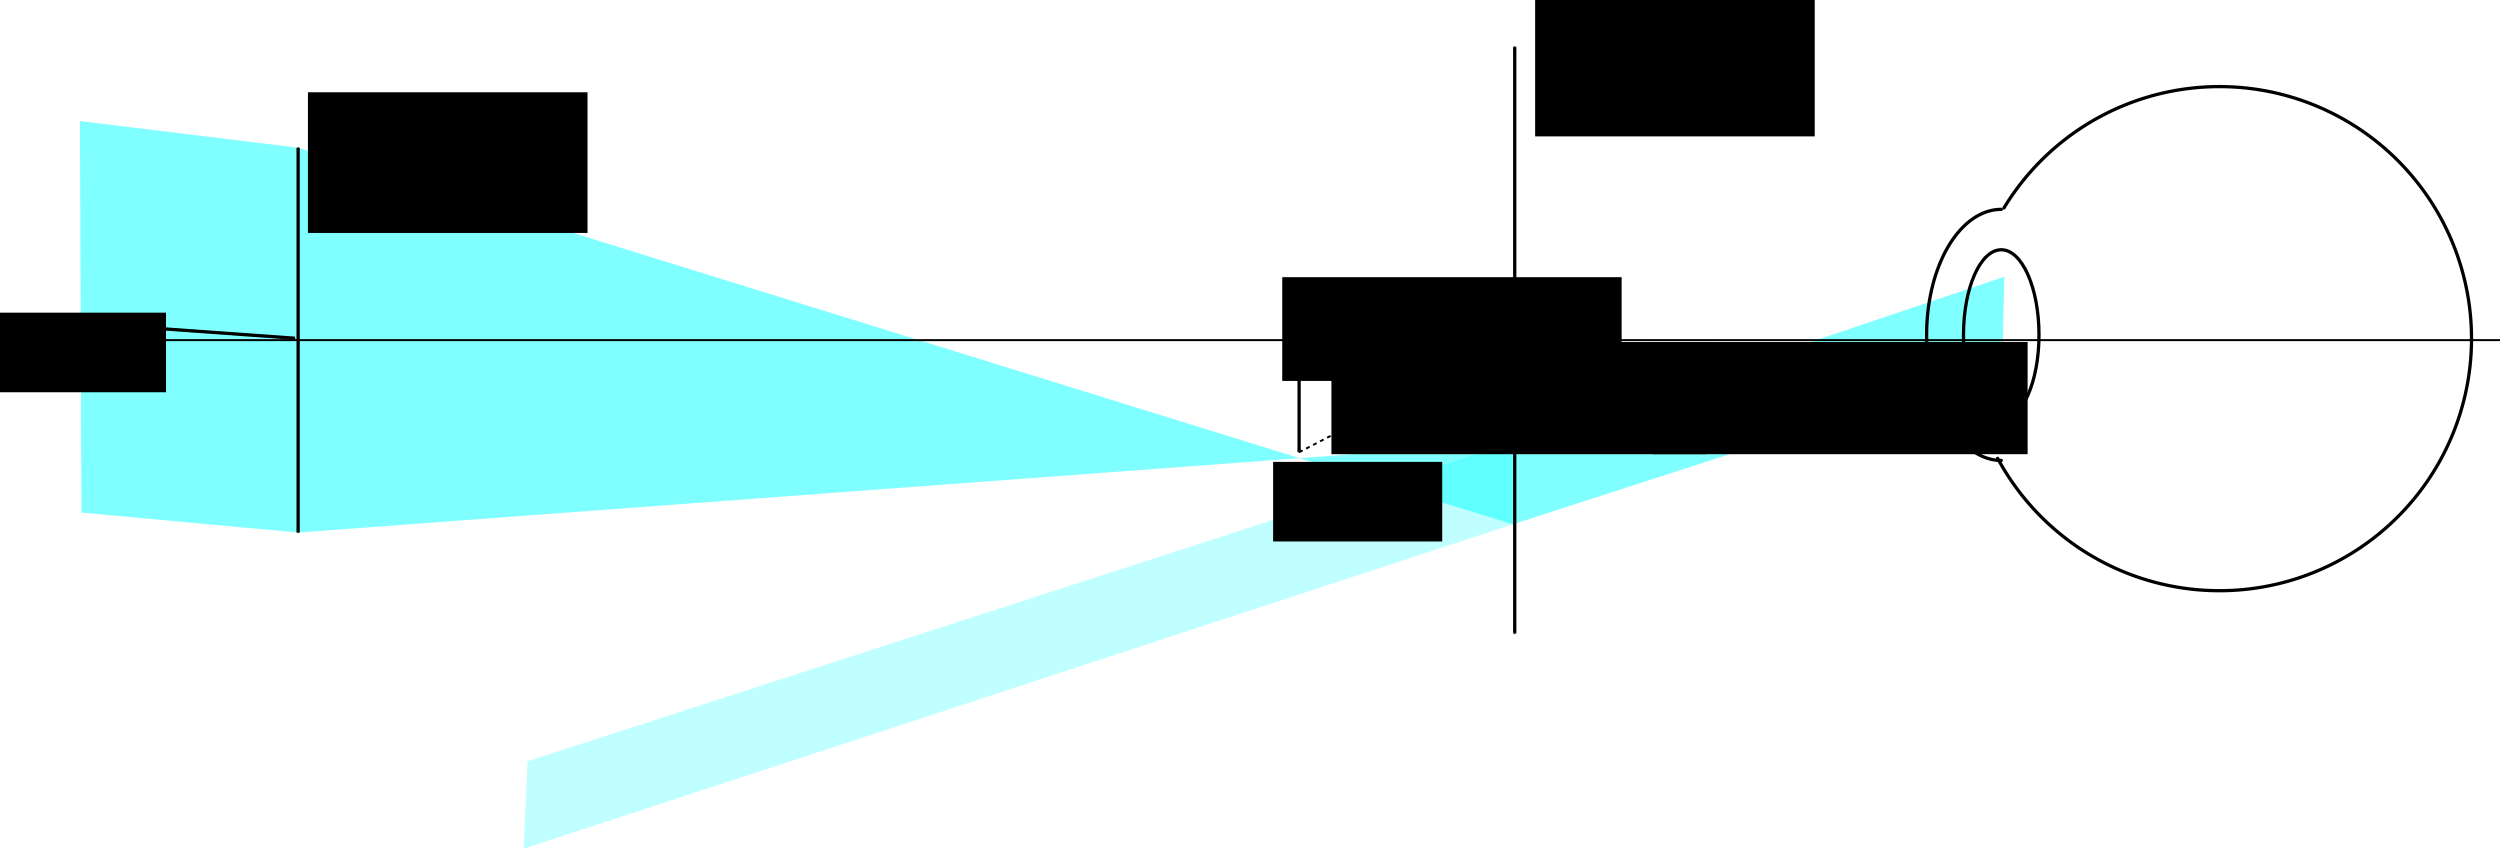 <?xml version="1.0" encoding="UTF-8" standalone="no"?>
<!-- Created with Inkscape (http://www.inkscape.org/) -->

<svg
   xmlns:dc="http://purl.org/dc/elements/1.1/"
   xmlns:cc="http://creativecommons.org/ns#"
   xmlns:rdf="http://www.w3.org/1999/02/22-rdf-syntax-ns#"
   xmlns:svg="http://www.w3.org/2000/svg"
   xmlns="http://www.w3.org/2000/svg"
   xmlns:sodipodi="http://sodipodi.sourceforge.net/DTD/sodipodi-0.dtd"
   xmlns:inkscape="http://www.inkscape.org/namespaces/inkscape"
   sodipodi:docname="Tele.svg"
   inkscape:version="0.92.2 5c3e80d, 2017-08-06"
   id="svg8"
   version="1.1"
   viewBox="0 0 761.168 258.418"
   height="258.418mm"
   width="761.168mm">
  <sodipodi:namedview
     inkscape:window-maximized="1"
     inkscape:window-y="1"
     inkscape:window-x="0"
     inkscape:window-height="789"
     inkscape:window-width="1440"
     showgrid="false"
     inkscape:current-layer="layer1"
     inkscape:document-units="mm"
     inkscape:cy="414.27654"
     inkscape:cx="1253.5604"
     inkscape:zoom="0.24748737"
     inkscape:pageshadow="2"
     inkscape:pageopacity="0.0"
     borderopacity="1.0"
     bordercolor="#666666"
     pagecolor="#ffffff"
     id="base" />
  <defs
     id="defs2">
    <marker
       inkscape:stockid="Arrow1Mend"
       orient="auto"
       refY="0"
       refX="0"
       id="marker1278"
       style="overflow:visible"
       inkscape:isstock="true">
      <path
         id="path1276"
         d="M 0,0 5,-5 -12.5,0 5,5 Z"
         style="fill:#000000;fill-opacity:1;fill-rule:evenodd;stroke:#000000;stroke-width:1pt;stroke-opacity:1"
         transform="matrix(-0.4,0,0,-0.4,-4,0)"
         inkscape:connector-curvature="0" />
    </marker>
    <marker
       inkscape:isstock="true"
       style="overflow:visible"
       id="marker1428"
       refX="0"
       refY="0"
       orient="auto"
       inkscape:stockid="Arrow1Mend"
       inkscape:collect="always">
      <path
         inkscape:connector-curvature="0"
         transform="matrix(-0.4,0,0,-0.4,-4,0)"
         style="fill:#000000;fill-opacity:1;fill-rule:evenodd;stroke:#000000;stroke-width:1pt;stroke-opacity:1"
         d="M 0,0 5,-5 -12.5,0 5,5 Z"
         id="path1426" />
    </marker>
    <marker
       inkscape:isstock="true"
       style="overflow:visible"
       id="marker1424"
       refX="0"
       refY="0"
       orient="auto"
       inkscape:stockid="Arrow1Mstart">
      <path
         transform="matrix(0.4,0,0,0.4,4,0)"
         style="fill:#000000;fill-opacity:1;fill-rule:evenodd;stroke:#000000;stroke-width:1pt;stroke-opacity:1"
         d="M 0,0 5,-5 -12.5,0 5,5 Z"
         id="path1422"
         inkscape:connector-curvature="0" />
    </marker>
    <marker
       inkscape:stockid="Tail"
       orient="auto"
       refY="0"
       refX="0"
       id="marker5586"
       style="overflow:visible"
       inkscape:isstock="true">
      <g
         id="g5584"
         transform="scale(-1.2)"
         style="fill:#000000;fill-opacity:1;stroke:#000000;stroke-opacity:1">
        <path
           inkscape:connector-curvature="0"
           id="path5572"
           d="M -3.805,-3.959 0.544,0"
           style="fill:#000000;fill-opacity:1;fill-rule:evenodd;stroke:#000000;stroke-width:0.8;stroke-linecap:round;stroke-opacity:1" />
        <path
           inkscape:connector-curvature="0"
           id="path5574"
           d="M -1.287,-3.959 3.062,0"
           style="fill:#000000;fill-opacity:1;fill-rule:evenodd;stroke:#000000;stroke-width:0.8;stroke-linecap:round;stroke-opacity:1" />
        <path
           inkscape:connector-curvature="0"
           id="path5576"
           d="M 1.305,-3.959 5.654,0"
           style="fill:#000000;fill-opacity:1;fill-rule:evenodd;stroke:#000000;stroke-width:0.8;stroke-linecap:round;stroke-opacity:1" />
        <path
           inkscape:connector-curvature="0"
           id="path5578"
           d="M -3.805,4.178 0.544,0.22"
           style="fill:#000000;fill-opacity:1;fill-rule:evenodd;stroke:#000000;stroke-width:0.8;stroke-linecap:round;stroke-opacity:1" />
        <path
           inkscape:connector-curvature="0"
           id="path5580"
           d="M -1.287,4.178 3.062,0.22"
           style="fill:#000000;fill-opacity:1;fill-rule:evenodd;stroke:#000000;stroke-width:0.8;stroke-linecap:round;stroke-opacity:1" />
        <path
           inkscape:connector-curvature="0"
           id="path5582"
           d="M 1.305,4.178 5.654,0.22"
           style="fill:#000000;fill-opacity:1;fill-rule:evenodd;stroke:#000000;stroke-width:0.8;stroke-linecap:round;stroke-opacity:1" />
      </g>
    </marker>
    <marker
       inkscape:stockid="Arrow1Mend"
       orient="auto"
       refY="0"
       refX="0"
       id="marker4432"
       style="overflow:visible"
       inkscape:isstock="true">
      <path
         inkscape:connector-curvature="0"
         id="path4430"
         d="M 0,0 5,-5 -12.5,0 5,5 Z"
         style="fill:#000000;fill-opacity:1;fill-rule:evenodd;stroke:#000000;stroke-width:1pt;stroke-opacity:1"
         transform="matrix(-0.4,0,0,-0.4,-4,0)" />
    </marker>
    <marker
       inkscape:stockid="Arrow1Mstart"
       orient="auto"
       refY="0"
       refX="0"
       id="marker4320"
       style="overflow:visible"
       inkscape:isstock="true">
      <path
         inkscape:connector-curvature="0"
         id="path4318"
         d="M 0,0 5,-5 -12.5,0 5,5 Z"
         style="fill:#000000;fill-opacity:1;fill-rule:evenodd;stroke:#000000;stroke-width:1pt;stroke-opacity:1"
         transform="matrix(0.4,0,0,0.4,4,0)" />
    </marker>
    <marker
       inkscape:isstock="true"
       style="overflow:visible"
       id="marker3216"
       refX="0"
       refY="0"
       orient="auto"
       inkscape:stockid="Arrow1Mend">
      <path
         inkscape:connector-curvature="0"
         transform="matrix(-0.4,0,0,-0.4,-4,0)"
         style="fill:#000000;fill-opacity:1;fill-rule:evenodd;stroke:#000000;stroke-width:1pt;stroke-opacity:1"
         d="M 0,0 5,-5 -12.5,0 5,5 Z"
         id="path3214" />
    </marker>
    <marker
       inkscape:stockid="Tail"
       orient="auto"
       refY="0"
       refX="0"
       id="marker3098"
       style="overflow:visible"
       inkscape:isstock="true">
      <g
         id="g3096"
         transform="scale(-1.2)"
         style="fill:#000000;fill-opacity:1;stroke:#000000;stroke-opacity:1">
        <path
           inkscape:connector-curvature="0"
           id="path3084"
           d="M -3.805,-3.959 0.544,0"
           style="fill:#000000;fill-opacity:1;fill-rule:evenodd;stroke:#000000;stroke-width:0.8;stroke-linecap:round;stroke-opacity:1" />
        <path
           inkscape:connector-curvature="0"
           id="path3086"
           d="M -1.287,-3.959 3.062,0"
           style="fill:#000000;fill-opacity:1;fill-rule:evenodd;stroke:#000000;stroke-width:0.8;stroke-linecap:round;stroke-opacity:1" />
        <path
           inkscape:connector-curvature="0"
           id="path3088"
           d="M 1.305,-3.959 5.654,0"
           style="fill:#000000;fill-opacity:1;fill-rule:evenodd;stroke:#000000;stroke-width:0.8;stroke-linecap:round;stroke-opacity:1" />
        <path
           inkscape:connector-curvature="0"
           id="path3090"
           d="M -3.805,4.178 0.544,0.22"
           style="fill:#000000;fill-opacity:1;fill-rule:evenodd;stroke:#000000;stroke-width:0.8;stroke-linecap:round;stroke-opacity:1" />
        <path
           inkscape:connector-curvature="0"
           id="path3092"
           d="M -1.287,4.178 3.062,0.22"
           style="fill:#000000;fill-opacity:1;fill-rule:evenodd;stroke:#000000;stroke-width:0.8;stroke-linecap:round;stroke-opacity:1" />
        <path
           inkscape:connector-curvature="0"
           id="path3094"
           d="M 1.305,4.178 5.654,0.22"
           style="fill:#000000;fill-opacity:1;fill-rule:evenodd;stroke:#000000;stroke-width:0.8;stroke-linecap:round;stroke-opacity:1" />
      </g>
    </marker>
    <marker
       inkscape:collect="always"
       inkscape:isstock="true"
       style="overflow:visible"
       id="Arrow1Mstart"
       refX="0"
       refY="0"
       orient="auto"
       inkscape:stockid="Arrow1Mstart">
      <path
         inkscape:connector-curvature="0"
         transform="matrix(0.4,0,0,0.4,4,0)"
         style="fill:#000000;fill-opacity:1;fill-rule:evenodd;stroke:#000000;stroke-width:1pt;stroke-opacity:1"
         d="M 0,0 5,-5 -12.5,0 5,5 Z"
         id="path824" />
    </marker>
    <marker
       inkscape:collect="always"
       inkscape:isstock="true"
       style="overflow:visible"
       id="Arrow1Mend"
       refX="0"
       refY="0"
       orient="auto"
       inkscape:stockid="Arrow1Mend">
      <path
         inkscape:connector-curvature="0"
         transform="matrix(-0.4,0,0,-0.4,-4,0)"
         style="fill:#000000;fill-opacity:1;fill-rule:evenodd;stroke:#000000;stroke-width:1pt;stroke-opacity:1"
         d="M 0,0 5,-5 -12.5,0 5,5 Z"
         id="path827" />
    </marker>
    <marker
       inkscape:isstock="true"
       style="overflow:visible"
       id="Arrow2Lend"
       refX="0"
       refY="0"
       orient="auto"
       inkscape:stockid="Arrow2Lend">
      <path
         inkscape:connector-curvature="0"
         transform="matrix(-1.1,0,0,-1.1,-1.1,0)"
         d="M 8.719,4.034 -2.207,0.016 8.719,-4.002 c -1.745,2.372 -1.735,5.617 -6e-7,8.035 z"
         style="fill:#000000;fill-opacity:1;fill-rule:evenodd;stroke:#000000;stroke-width:0.625;stroke-linejoin:round;stroke-opacity:1"
         id="path839" />
    </marker>
    <marker
       inkscape:isstock="true"
       style="overflow:visible"
       id="Arrow1Lstart"
       refX="0"
       refY="0"
       orient="auto"
       inkscape:stockid="Arrow1Lstart">
      <path
         inkscape:connector-curvature="0"
         transform="matrix(0.8,0,0,0.8,10,0)"
         style="fill:#000000;fill-opacity:1;fill-rule:evenodd;stroke:#000000;stroke-width:1pt;stroke-opacity:1"
         d="M 0,0 5,-5 -12.5,0 5,5 Z"
         id="path818" />
    </marker>
    <marker
       inkscape:isstock="true"
       style="overflow:visible"
       id="Arrow1Lend"
       refX="0"
       refY="0"
       orient="auto"
       inkscape:stockid="Arrow1Lend">
      <path
         inkscape:connector-curvature="0"
         transform="matrix(-0.8,0,0,-0.8,-10,0)"
         style="fill:#000000;fill-opacity:1;fill-rule:evenodd;stroke:#000000;stroke-width:1pt;stroke-opacity:1"
         d="M 0,0 5,-5 -12.5,0 5,5 Z"
         id="path821" />
    </marker>
    <marker
       inkscape:isstock="true"
       style="overflow:visible"
       id="marker1934"
       refX="0"
       refY="0"
       orient="auto"
       inkscape:stockid="Arrow1Lend">
      <path
         transform="matrix(-0.8,0,0,-0.8,-10,0)"
         style="fill:#000000;fill-opacity:1;fill-rule:evenodd;stroke:#000000;stroke-width:1pt;stroke-opacity:1"
         d="M 0,0 5,-5 -12.5,0 5,5 Z"
         id="path1932"
         inkscape:connector-curvature="0" />
    </marker>
    <marker
       inkscape:isstock="true"
       style="overflow:visible"
       id="marker1528"
       refX="0"
       refY="0"
       orient="auto"
       inkscape:stockid="Arrow1Lend">
      <path
         transform="matrix(-0.8,0,0,-0.8,-10,0)"
         style="fill:#000000;fill-opacity:1;fill-rule:evenodd;stroke:#000000;stroke-width:1pt;stroke-opacity:1"
         d="M 0,0 5,-5 -12.5,0 5,5 Z"
         id="path1526"
         inkscape:connector-curvature="0" />
    </marker>
    <marker
       inkscape:isstock="true"
       style="overflow:visible"
       id="marker1148"
       refX="0"
       refY="0"
       orient="auto"
       inkscape:stockid="Arrow1Lend">
      <path
         transform="matrix(-0.8,0,0,-0.8,-10,0)"
         style="fill:#000000;fill-opacity:1;fill-rule:evenodd;stroke:#000000;stroke-width:1pt;stroke-opacity:1"
         d="M 0,0 5,-5 -12.5,0 5,5 Z"
         id="path1146"
         inkscape:connector-curvature="0" />
    </marker>
    <marker
       inkscape:stockid="DimmArrow_Start"
       style="overflow:visible"
       refY="0"
       refX="0"
       orient="auto"
       id="DimmArrow_Start">
      <path
         id="path4521"
         transform="matrix(-2,0,0,-2,-20,0)"
         style="fill:#000000;fill-rule:evenodd;stroke:none;stroke-width:1"
         d="M 0,0 -10,1.763 V -1.763 Z"
         inkscape:connector-curvature="0" />
    </marker>
    <marker
       inkscape:stockid="DimmArrow_End"
       style="overflow:visible"
       refY="0"
       refX="0"
       orient="auto"
       id="DimmArrow_End">
      <path
         id="path4524"
         transform="matrix(2,0,0,2,20,0)"
         style="fill:#000000;fill-rule:evenodd;stroke:none;stroke-width:1"
         d="M 0,0 -10,1.763 V -1.763 Z"
         inkscape:connector-curvature="0" />
    </marker>
  </defs>
  <g
     transform="translate(74.378,-34.692)"
     id="layer1"
     inkscape:groupmode="layer"
     inkscape:label="Layer 1">
    <path
       sodipodi:nodetypes="ccccc"
       inkscape:connector-curvature="0"
       id="path9132"
       d="m -50.039,71.555 66.432,8.118 -3.2e-5,117.155 -65.974,-6.065 z"
       style="opacity:0.5;fill:#00ffff;stroke:none;stroke-width:0.265px;stroke-linecap:butt;stroke-linejoin:miter;stroke-opacity:1" />
    <path
       sodipodi:nodetypes="ccccc"
       inkscape:connector-curvature="0"
       id="path10216"
       d="m 386.241,169.365 149.623,-50.406 -0.601,27.126 -149.023,48.239 z"
       style="opacity:0.5;fill:#00ffff;stroke:none;stroke-width:0.265px;stroke-linecap:butt;stroke-linejoin:miter;stroke-opacity:1" />
    <path
       sodipodi:nodetypes="cccc"
       inkscape:connector-curvature="0"
       id="path9134"
       d="M 16.393,79.672 16.393,196.828 321.287,174.188 16.393,79.672"
       style="opacity:0.5;fill:#00ffff;stroke:none;stroke-width:0.265px;stroke-linecap:butt;stroke-linejoin:miter;stroke-opacity:1" />
    <path
       inkscape:connector-curvature="0"
       id="path812"
       d="M -50.649,138.25 H 686.79"
       style="fill:none;stroke:#000000;stroke-width:0.6;stroke-linecap:butt;stroke-linejoin:miter;stroke-miterlimit:4;stroke-dasharray:none;stroke-opacity:1" />
    <path
       inkscape:connector-curvature="0"
       id="path816"
       d="m 16.393,196.828 3.2e-5,-117.155"
       style="fill:none;stroke:#000000;stroke-width:1;stroke-linecap:butt;stroke-linejoin:miter;stroke-miterlimit:4;stroke-dasharray:none;stroke-opacity:1;marker-start:url(#Arrow1Mstart);marker-end:url(#Arrow1Mend)" />
    <path
       style="fill:none;stroke:#000000;stroke-width:1;stroke-linecap:butt;stroke-linejoin:miter;stroke-miterlimit:4;stroke-dasharray:none;stroke-opacity:1;marker-start:url(#marker4320);marker-end:url(#marker4432)"
       d="m 386.81,227.572 10e-6,-178.644"
       id="path4316"
       inkscape:connector-curvature="0" />
    <path
       inkscape:connector-curvature="0"
       id="path1424"
       d="m 321.159,138.506 v 33.865"
       style="fill:none;stroke:#000000;stroke-width:1;stroke-linecap:butt;stroke-linejoin:miter;stroke-miterlimit:4;stroke-dasharray:none;stroke-opacity:1;marker-end:url(#marker1428)" />
    <path
       style="opacity:0.5;fill:#00ffff;stroke:none;stroke-width:0.265px;stroke-linecap:butt;stroke-linejoin:miter;stroke-opacity:1"
       d="m 386.241,194.323 v -24.958 l -64.953,4.823 64.953,20.135"
       id="path3152"
       inkscape:connector-curvature="0"
       sodipodi:nodetypes="cccc" />
    <ellipse
       ry="25.925"
       rx="11.493"
       cy="136.66"
       cx="534.935"
       id="path812-1"
       style="opacity:1;fill:none;fill-opacity:1;fill-rule:nonzero;stroke:#000000;stroke-width:1;stroke-linecap:round;stroke-linejoin:miter;stroke-miterlimit:4;stroke-dasharray:none;stroke-dashoffset:0;stroke-opacity:1" />
    <path
       sodipodi:open="true"
       d="m 534.935,174.88 a 22.718,38.22 0 0 1 -19.674,-19.11 22.718,38.22 0 0 1 0,-38.22 22.718,38.22 0 0 1 19.674,-19.11"
       sodipodi:end="4.712389"
       sodipodi:start="1.5707963"
       sodipodi:ry="38.219543"
       sodipodi:rx="22.717909"
       sodipodi:cy="136.66011"
       sodipodi:cx="534.93524"
       sodipodi:type="arc"
       style="opacity:1;fill:none;fill-opacity:1;fill-rule:nonzero;stroke:#000000;stroke-width:1;stroke-linecap:round;stroke-linejoin:miter;stroke-miterlimit:4;stroke-dasharray:none;stroke-dashoffset:0;stroke-opacity:1"
       id="ellipse814" />
    <path
       sodipodi:open="true"
       transform="matrix(-1,-0.03,-0.03,1,0,0)"
       d="m -538.584,158.087 a 76.706,76.706 0 0 1 -86.457,35.6 76.706,76.706 0 0 1 -56.632,-74.398 76.706,76.706 0 0 1 57.336,-73.856 76.706,76.706 0 0 1 86.115,36.42"
       sodipodi:end="5.7678865"
       sodipodi:start="0.52479835"
       sodipodi:ry="76.706352"
       sodipodi:rx="76.706352"
       sodipodi:cy="119.6539"
       sodipodi:cx="-604.96735"
       sodipodi:type="arc"
       id="path816-4"
       style="opacity:1;fill:none;fill-opacity:1;fill-rule:nonzero;stroke:#000000;stroke-width:1;stroke-linecap:round;stroke-linejoin:miter;stroke-miterlimit:4;stroke-dasharray:none;stroke-dashoffset:0;stroke-opacity:1" />
    <path
       style="opacity:0.25;fill:#00ffff;stroke:none;stroke-width:0.265px;stroke-linecap:butt;stroke-linejoin:miter;stroke-opacity:1"
       d="M 386.241,194.323 85.035,293.11 86.244,266.474 386.241,169.365 Z"
       id="path3795"
       inkscape:connector-curvature="0"
       sodipodi:nodetypes="ccccc" />
    <circle
       style="opacity:1;fill:#000000;fill-opacity:1;fill-rule:nonzero;stroke:none;stroke-width:1;stroke-linecap:round;stroke-linejoin:miter;stroke-miterlimit:4;stroke-dasharray:none;stroke-dashoffset:0;stroke-opacity:1"
       id="circle4245"
       cx="321.087"
       cy="137.924"
       r="2.646" />
    <flowRoot
       xml:space="preserve"
       id="flowRoot4253"
       style="font-style:normal;font-weight:normal;font-size:40px;line-height:1.25;font-family:sans-serif;letter-spacing:0px;word-spacing:0px;fill:#000000;fill-opacity:1;stroke:none"
       transform="matrix(0.265,0,0,0.265,201.456,19.147)"><flowRegion
         id="flowRegion4249"><rect
           id="rect4247"
           width="389.919"
           height="119.198"
           x="432.345"
           y="377.126" /></flowRegion><flowPara
         id="flowPara4251">$F$</flowPara></flowRoot>    <flowRoot
       transform="matrix(0.265,0,0,0.265,-42.78,43.703)"
       style="font-style:normal;font-weight:normal;font-size:40px;line-height:1.25;font-family:sans-serif;letter-spacing:0px;word-spacing:0px;fill:#000000;fill-opacity:1;stroke:none"
       id="flowRoot4255"
       xml:space="preserve"><flowRegion
         id="flowRegion4257"><rect
           y="358.944"
           x="1779.889"
           height="128.887"
           width="430.478"
           id="rect4259" /></flowRegion><flowPara
         id="flowPara4261">$w'$</flowPara></flowRoot>    <flowRoot
       transform="matrix(0.265,0,0,0.265,-51.829,51.187)"
       style="font-style:normal;font-weight:normal;font-size:40px;line-height:1.25;font-family:sans-serif;letter-spacing:0px;word-spacing:0px;fill:#000000;fill-opacity:1;stroke:none"
       id="flowRoot4263"
       xml:space="preserve"><flowRegion
         id="flowRegion4265"><rect
           y="43.776"
           x="268.701"
           height="161.624"
           width="321.229"
           id="rect4267" /></flowRegion><flowPara
         id="flowPara4269">$L_O$</flowPara></flowRoot>    <flowRoot
       xml:space="preserve"
       id="flowRoot4277"
       style="font-style:normal;font-weight:normal;font-size:40px;line-height:1.25;font-family:sans-serif;letter-spacing:0px;word-spacing:0px;fill:#000000;fill-opacity:1;stroke:none"
       transform="matrix(0.265,0,0,0.265,321.814,21.787)"><flowRegion
         id="flowRegion4273"><rect
           id="rect4271"
           width="321.229"
           height="161.624"
           x="268.701"
           y="43.776" /></flowRegion><flowPara
         id="flowPara4275">$L_E$</flowPara></flowRoot>    <flowRoot
       xml:space="preserve"
       id="flowRoot4673"
       style="font-style:normal;font-weight:normal;font-size:40px;line-height:1.25;font-family:sans-serif;letter-spacing:0px;word-spacing:0px;fill:#000000;fill-opacity:1;stroke:none"
       transform="matrix(0.265,0,0,0.265,-37.459,39.908)"><flowRegion
         id="flowRegion4675"><rect
           id="rect4677"
           width="194.286"
           height="91.429"
           x="-142.857"
           y="339.555" /></flowRegion><flowPara
         id="flowPara4679">$w$</flowPara></flowRoot>    <flowRoot
       transform="matrix(0.265,0,0,0.265,351.101,85.341)"
       style="font-style:normal;font-weight:normal;font-size:40px;line-height:1.25;font-family:sans-serif;letter-spacing:0px;word-spacing:0px;fill:#000000;fill-opacity:1;stroke:none"
       id="flowRoot4687"
       xml:space="preserve"><flowRegion
         id="flowRegion4683"><rect
           y="339.555"
           x="-142.857"
           height="91.429"
           width="194.286"
           id="rect4681" /></flowRegion><flowPara
         id="flowPara4685">$y$</flowPara></flowRoot>    <path
       style="fill:none;stroke:#000000;stroke-width:0.6;stroke-linecap:butt;stroke-linejoin:miter;stroke-opacity:1;stroke-miterlimit:4;stroke-dasharray:1.2,1.2;stroke-dashoffset:0"
       d="M 321.159,172.371 386.395,138.629"
       id="path4917"
       inkscape:connector-curvature="0"
       sodipodi:nodetypes="cc" />
    <flowRoot
       xml:space="preserve"
       id="flowRoot4925"
       style="font-style:normal;font-weight:normal;font-size:40px;line-height:1.25;font-family:sans-serif;letter-spacing:0px;word-spacing:0px;fill:#000000;fill-opacity:1;stroke:none"
       transform="matrix(0.265,0,0,0.265,-140.675,43.703)"><flowRegion
         id="flowRegion4921"><rect
           id="rect4919"
           width="430.478"
           height="128.887"
           x="1779.889"
           y="358.944" /></flowRegion><flowPara
         id="flowPara4923">$w'$</flowPara></flowRoot>    <path
       style="fill:none;stroke:#000000;stroke-width:1;stroke-linecap:butt;stroke-linejoin:miter;stroke-miterlimit:4;stroke-dasharray:none;stroke-opacity:1;marker-end:url(#marker1278)"
       d="m -50.649,132.958 66.059,4.718"
       id="path1274"
       inkscape:connector-curvature="0"
       sodipodi:nodetypes="cc" />
  </g>
</svg>
